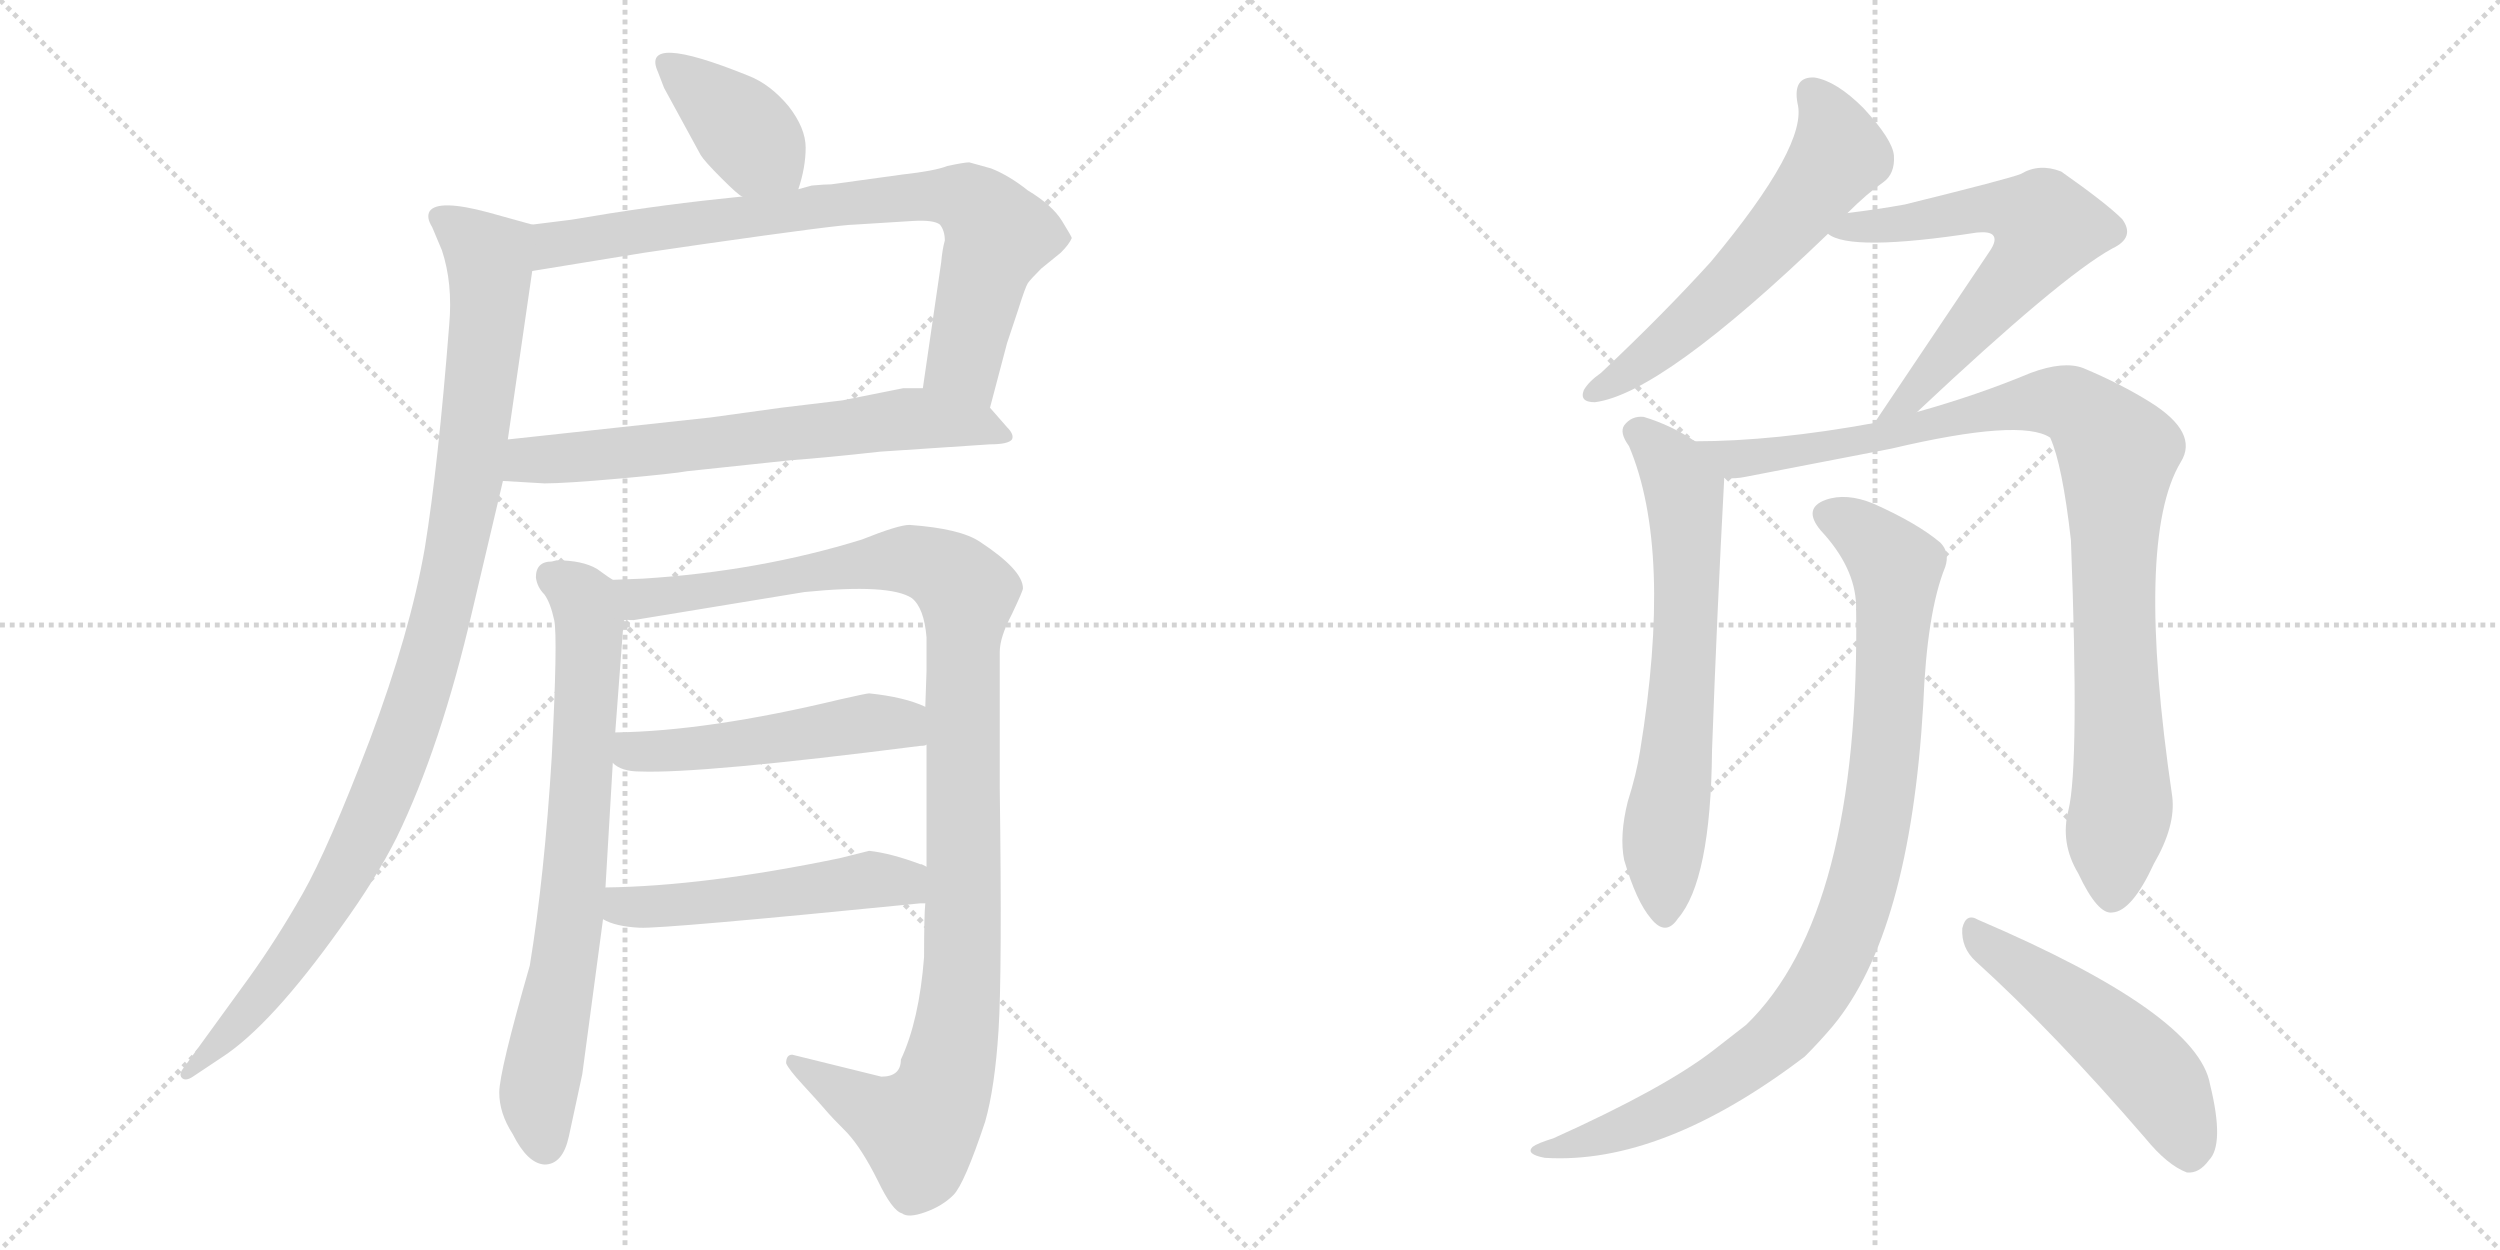 <svg version="1.1" viewBox="0 0 2048 1024" xmlns="http://www.w3.org/2000/svg">
  <g stroke="lightgray" stroke-dasharray="1,1" stroke-width="1" transform="scale(4, 4)">
    <line x1="0" y1="0" x2="256" y2="256"></line>
    <line x1="256" y1="0" x2="0" y2="256"></line>
    <line x1="128" y1="0" x2="128" y2="256"></line>
    <line x1="0" y1="128" x2="256" y2="128"></line>
    <line x1="256" y1="0" x2="512" y2="256"></line>
    <line x1="512" y1="0" x2="256" y2="256"></line>
    <line x1="384" y1="0" x2="384" y2="256"></line>
    <line x1="256" y1="128" x2="512" y2="128"></line>
  </g>
<g transform="scale(1, -1) translate(0, -850)">
   <style type="text/css">
    @keyframes keyframes0 {
      from {
       stroke: black;
       stroke-dashoffset: 393;
       stroke-width: 128;
       }
       56% {
       animation-timing-function: step-end;
       stroke: black;
       stroke-dashoffset: 0;
       stroke-width: 128;
       }
       to {
       stroke: black;
       stroke-width: 1024;
       }
       }
       #make-me-a-hanzi-animation-0 {
         animation: keyframes0 0.57s both;
         animation-delay: 0s;
         animation-timing-function: linear;
       }
    @keyframes keyframes1 {
      from {
       stroke: black;
       stroke-dashoffset: 795;
       stroke-width: 128;
       }
       72% {
       animation-timing-function: step-end;
       stroke: black;
       stroke-dashoffset: 0;
       stroke-width: 128;
       }
       to {
       stroke: black;
       stroke-width: 1024;
       }
       }
       #make-me-a-hanzi-animation-1 {
         animation: keyframes1 0.897s both;
         animation-delay: 0.57s;
         animation-timing-function: linear;
       }
    @keyframes keyframes2 {
      from {
       stroke: black;
       stroke-dashoffset: 668;
       stroke-width: 128;
       }
       68% {
       animation-timing-function: step-end;
       stroke: black;
       stroke-dashoffset: 0;
       stroke-width: 128;
       }
       to {
       stroke: black;
       stroke-width: 1024;
       }
       }
       #make-me-a-hanzi-animation-2 {
         animation: keyframes2 0.794s both;
         animation-delay: 1.467s;
         animation-timing-function: linear;
       }
    @keyframes keyframes3 {
      from {
       stroke: black;
       stroke-dashoffset: 1040;
       stroke-width: 128;
       }
       77% {
       animation-timing-function: step-end;
       stroke: black;
       stroke-dashoffset: 0;
       stroke-width: 128;
       }
       to {
       stroke: black;
       stroke-width: 1024;
       }
       }
       #make-me-a-hanzi-animation-3 {
         animation: keyframes3 1.096s both;
         animation-delay: 2.26s;
         animation-timing-function: linear;
       }
    @keyframes keyframes4 {
      from {
       stroke: black;
       stroke-dashoffset: 741;
       stroke-width: 128;
       }
       71% {
       animation-timing-function: step-end;
       stroke: black;
       stroke-dashoffset: 0;
       stroke-width: 128;
       }
       to {
       stroke: black;
       stroke-width: 1024;
       }
       }
       #make-me-a-hanzi-animation-4 {
         animation: keyframes4 0.853s both;
         animation-delay: 3.357s;
         animation-timing-function: linear;
       }
    @keyframes keyframes5 {
      from {
       stroke: black;
       stroke-dashoffset: 1114;
       stroke-width: 128;
       }
       78% {
       animation-timing-function: step-end;
       stroke: black;
       stroke-dashoffset: 0;
       stroke-width: 128;
       }
       to {
       stroke: black;
       stroke-width: 1024;
       }
       }
       #make-me-a-hanzi-animation-5 {
         animation: keyframes5 1.157s both;
         animation-delay: 4.21s;
         animation-timing-function: linear;
       }
    @keyframes keyframes6 {
      from {
       stroke: black;
       stroke-dashoffset: 507;
       stroke-width: 128;
       }
       62% {
       animation-timing-function: step-end;
       stroke: black;
       stroke-dashoffset: 0;
       stroke-width: 128;
       }
       to {
       stroke: black;
       stroke-width: 1024;
       }
       }
       #make-me-a-hanzi-animation-6 {
         animation: keyframes6 0.663s both;
         animation-delay: 5.366s;
         animation-timing-function: linear;
       }
    @keyframes keyframes7 {
      from {
       stroke: black;
       stroke-dashoffset: 515;
       stroke-width: 128;
       }
       63% {
       animation-timing-function: step-end;
       stroke: black;
       stroke-dashoffset: 0;
       stroke-width: 128;
       }
       to {
       stroke: black;
       stroke-width: 1024;
       }
       }
       #make-me-a-hanzi-animation-7 {
         animation: keyframes7 0.669s both;
         animation-delay: 6.029s;
         animation-timing-function: linear;
       }
    @keyframes keyframes8 {
      from {
       stroke: black;
       stroke-dashoffset: 590;
       stroke-width: 128;
       }
       66% {
       animation-timing-function: step-end;
       stroke: black;
       stroke-dashoffset: 0;
       stroke-width: 128;
       }
       to {
       stroke: black;
       stroke-width: 1024;
       }
       }
       #make-me-a-hanzi-animation-8 {
         animation: keyframes8 0.73s both;
         animation-delay: 6.698s;
         animation-timing-function: linear;
       }
    @keyframes keyframes9 {
      from {
       stroke: black;
       stroke-dashoffset: 643;
       stroke-width: 128;
       }
       68% {
       animation-timing-function: step-end;
       stroke: black;
       stroke-dashoffset: 0;
       stroke-width: 128;
       }
       to {
       stroke: black;
       stroke-width: 1024;
       }
       }
       #make-me-a-hanzi-animation-9 {
         animation: keyframes9 0.773s both;
         animation-delay: 7.428s;
         animation-timing-function: linear;
       }
    @keyframes keyframes10 {
      from {
       stroke: black;
       stroke-dashoffset: 667;
       stroke-width: 128;
       }
       68% {
       animation-timing-function: step-end;
       stroke: black;
       stroke-dashoffset: 0;
       stroke-width: 128;
       }
       to {
       stroke: black;
       stroke-width: 1024;
       }
       }
       #make-me-a-hanzi-animation-10 {
         animation: keyframes10 0.793s both;
         animation-delay: 8.201s;
         animation-timing-function: linear;
       }
    @keyframes keyframes11 {
      from {
       stroke: black;
       stroke-dashoffset: 983;
       stroke-width: 128;
       }
       76% {
       animation-timing-function: step-end;
       stroke: black;
       stroke-dashoffset: 0;
       stroke-width: 128;
       }
       to {
       stroke: black;
       stroke-width: 1024;
       }
       }
       #make-me-a-hanzi-animation-11 {
         animation: keyframes11 1.05s both;
         animation-delay: 8.994s;
         animation-timing-function: linear;
       }
    @keyframes keyframes12 {
      from {
       stroke: black;
       stroke-dashoffset: 952;
       stroke-width: 128;
       }
       76% {
       animation-timing-function: step-end;
       stroke: black;
       stroke-dashoffset: 0;
       stroke-width: 128;
       }
       to {
       stroke: black;
       stroke-width: 1024;
       }
       }
       #make-me-a-hanzi-animation-12 {
         animation: keyframes12 1.025s both;
         animation-delay: 10.044s;
         animation-timing-function: linear;
       }
    @keyframes keyframes13 {
      from {
       stroke: black;
       stroke-dashoffset: 511;
       stroke-width: 128;
       }
       62% {
       animation-timing-function: step-end;
       stroke: black;
       stroke-dashoffset: 0;
       stroke-width: 128;
       }
       to {
       stroke: black;
       stroke-width: 1024;
       }
       }
       #make-me-a-hanzi-animation-13 {
         animation: keyframes13 0.666s both;
         animation-delay: 11.069s;
         animation-timing-function: linear;
       }
</style>
<path d="M 654.0 695.0 Q 660.0 713.0 660.0 729.0 Q 660.0 745.0 646.0 763.0 Q 631.0 781.0 613.0 788.0 Q 524.0 824.0 539.0 791.0 L 544.0 778.0 L 574.0 723.0 Q 577.0 718.0 591.0 704.0 Q 605.0 690.0 608.0 689.0 C 633.0 672.0 645.0 666.0 654.0 695.0 Z" fill="lightgray"></path> 
<path d="M 812.0 712.0 L 794.0 717.0 Q 790.0 717.0 776.0 714.0 Q 766.0 710.0 739.0 707.0 L 681.0 699.0 Q 676.0 699.0 665.0 698.0 L 654.0 695.0 L 608.0 689.0 L 589.0 687.0 Q 532.0 681.0 468.0 670.0 L 436.0 666.0 C 406.0 662.0 406.0 623.0 436.0 628.0 L 528.0 643.0 L 576.0 650.0 Q 688.0 666.0 700.0 666.0 L 748.0 669.0 Q 765.0 670.0 770.0 666.0 Q 774.0 661.0 774.0 653.0 Q 772.0 646.0 771.0 635.0 L 756.0 532.0 C 752.0 502.0 803.0 487.0 811.0 516.0 L 825.0 569.0 L 834.0 596.0 Q 840.0 615.0 842.0 618.0 Q 844.0 621.0 853.0 630.0 L 869.0 643.0 Q 876.0 650.0 878.0 655.0 Q 878.0 656.0 870.0 669.0 Q 862.0 682.0 842.0 694.0 Q 827.0 706.0 812.0 712.0 Z" fill="lightgray"></path> 
<path d="M 412.0 456.0 L 446.0 454.0 Q 463.0 454.0 508.0 458.0 Q 552.0 462.0 563.0 464.0 L 648.0 473.0 Q 676.0 475.0 721.0 480.0 L 811.0 486.0 Q 826.0 486.0 829.0 490.0 Q 831.0 494.0 825.0 500.0 L 811.0 516.0 C 797.0 532.0 786.0 532.0 756.0 532.0 L 740.0 532.0 L 690.0 522.0 L 640.0 516.0 L 582.0 508.0 L 416.0 490.0 C 386.0 487.0 382.0 458.0 412.0 456.0 Z" fill="lightgray"></path> 
<path d="M 436.0 666.0 L 400.0 676.0 Q 359.0 687.0 352.0 677.0 Q 349.0 672.0 354.0 664.0 L 362.0 645.0 Q 371.0 618.0 368.0 584.0 Q 359.0 469.0 348.0 401.0 Q 336.0 332.0 303.0 244.0 Q 269.0 155.0 248.0 118.0 Q 227.0 81.0 204.0 49.0 L 151.0 -24.0 Q 146.0 -30.0 149.0 -33.0 Q 152.0 -36.0 158.0 -32.0 L 182.0 -16.0 Q 222.0 10.0 279.0 90.0 Q 308.0 130.0 325.0 164.0 Q 361.0 238.0 387.0 350.0 L 412.0 456.0 L 416.0 490.0 L 436.0 628.0 C 440.0 658.0 441.0 665.0 436.0 666.0 Z" fill="lightgray"></path> 
<path d="M 502.0 375.0 Q 500.0 376.0 489.0 384.0 Q 477.0 391.0 456.0 391.0 L 452.0 390.0 Q 439.0 390.0 439.0 377.0 Q 440.0 369.0 446.0 363.0 Q 451.0 356.0 454.0 342.0 Q 457.0 328.0 452.0 230.0 Q 446.0 132.0 434.0 59.0 Q 409.0 -28.0 409.0 -45.0 Q 409.0 -62.0 420.0 -79.0 Q 432.0 -103.0 446.0 -104.0 Q 461.0 -104.0 466.0 -81.0 L 477.0 -30.0 L 494.0 97.0 L 496.0 123.0 L 502.0 225.0 L 504.0 250.0 L 511.0 343.0 C 513.0 368.0 513.0 368.0 502.0 375.0 Z" fill="lightgray"></path> 
<path d="M 649.0 -14.0 Q 644.0 -14.0 644.0 -21.0 Q 646.0 -26.0 658.0 -39.0 Q 670.0 -52.0 676.0 -59.0 Q 681.0 -65.0 694.0 -78.0 Q 706.0 -91.0 719.0 -117.0 Q 731.0 -142.0 739.0 -144.0 Q 744.0 -148.0 758.0 -143.0 Q 772.0 -138.0 781.0 -129.0 Q 790.0 -120.0 807.0 -69.0 Q 815.0 -41.0 818.0 6.0 Q 821.0 53.0 819.0 204.0 L 819.0 316.0 Q 819.0 328.0 829.0 347.0 Q 838.0 366.0 838.0 368.0 Q 838.0 383.0 803.0 406.0 Q 787.0 417.0 745.0 420.0 Q 736.0 420.0 706.0 408.0 Q 622.0 382.0 527.0 376.0 L 502.0 375.0 C 472.0 374.0 481.0 341.0 511.0 343.0 Q 513.0 342.0 519.0 342.0 L 659.0 365.0 Q 729.0 372.0 747.0 360.0 Q 757.0 352.0 759.0 328.0 L 759.0 300.0 L 758.0 271.0 L 759.0 240.0 L 759.0 140.0 L 758.0 110.0 Q 757.0 100.0 757.0 66.0 Q 753.0 14.0 738.0 -18.0 Q 738.0 -32.0 722.0 -32.0 L 649.0 -14.0 Z" fill="lightgray"></path> 
<path d="M 502.0 225.0 Q 509.0 218.0 524.0 218.0 Q 574.0 216.0 754.0 239.0 Q 758.0 239.0 759.0 240.0 C 789.0 245.0 786.0 260.0 758.0 271.0 Q 741.0 279.0 712.0 282.0 Q 710.0 282.0 688.0 277.0 Q 580.0 251.0 504.0 250.0 C 474.0 249.0 477.0 241.0 502.0 225.0 Z" fill="lightgray"></path> 
<path d="M 494.0 97.0 Q 504.0 91.0 524.0 90.0 Q 543.0 89.0 754.0 110.0 L 758.0 110.0 C 788.0 112.0 787.0 129.0 759.0 140.0 L 755.0 142.0 L 754.0 142.0 Q 730.0 151.0 712.0 153.0 L 688.0 147.0 Q 577.0 124.0 496.0 123.0 C 466.0 122.0 467.0 109.0 494.0 97.0 Z" fill="lightgray"></path> 
<path d="M 1513.5 675.5 Q 1529.5 691.5 1542.5 700.5 Q 1552.5 707.5 1551.5 722.5 Q 1550.5 735.5 1526.5 761.5 Q 1504.5 783.5 1486.5 786.5 Q 1468.5 787.5 1472.5 765.5 Q 1481.5 731.5 1401.5 635.5 Q 1362.5 592.5 1311.5 544.5 Q 1301.5 537.5 1297.5 530.5 Q 1293.5 520.5 1306.5 520.5 Q 1361.5 527.5 1497.5 658.5 L 1513.5 675.5 Z" fill="lightgray"></path> 
<path d="M 1570.5 512.5 Q 1688.5 623.5 1730.5 646.5 Q 1749.5 655.5 1738.5 670.5 Q 1725.5 683.5 1688.5 709.5 Q 1670.5 716.5 1655.5 707.5 Q 1645.5 703.5 1560.5 682.5 Q 1538.5 678.5 1513.5 675.5 C 1483.5 671.5 1470.5 670.5 1497.5 658.5 Q 1515.5 643.5 1619.5 659.5 Q 1629.5 660.5 1632.5 657.5 Q 1636.5 653.5 1629.5 643.5 L 1535.5 503.5 C 1518.5 478.5 1548.5 491.5 1570.5 512.5 Z" fill="lightgray"></path> 
<path d="M 1388.5 488.5 Q 1369.5 501.5 1346.5 508.5 Q 1336.5 509.5 1330.5 501.5 Q 1326.5 495.5 1334.5 484.5 Q 1370.5 399.5 1343.5 234.5 Q 1340.5 215.5 1333.5 193.5 Q 1326.5 165.5 1330.5 145.5 Q 1340.5 111.5 1352.5 97.5 Q 1364.5 82.5 1374.5 97.5 Q 1401.5 128.5 1402.5 235.5 Q 1406.5 346.5 1412.5 458.5 C 1413.5 473.5 1413.5 473.5 1388.5 488.5 Z" fill="lightgray"></path> 
<path d="M 1694.5 186.5 Q 1687.5 159.5 1702.5 134.5 Q 1718.5 100.5 1730.5 102.5 Q 1746.5 103.5 1764.5 142.5 Q 1782.5 173.5 1779.5 197.5 Q 1748.5 408.5 1786.5 471.5 Q 1801.5 495.5 1761.5 520.5 Q 1737.5 535.5 1706.5 548.5 Q 1690.5 554.5 1663.5 544.5 Q 1620.5 526.5 1570.5 512.5 L 1535.5 503.5 Q 1453.5 488.5 1388.5 488.5 C 1358.5 487.5 1382.5 455.5 1412.5 458.5 Q 1421.5 457.5 1430.5 459.5 L 1549.5 482.5 Q 1655.5 507.5 1679.5 491.5 Q 1689.5 469.5 1696.5 407.5 Q 1703.5 223.5 1694.5 186.5 Z" fill="lightgray"></path> 
<path d="M 1520.5 354.5 Q 1524.5 101.5 1430.5 10.5 L 1403.5 -10.5 Q 1363.5 -41.5 1272.5 -82.5 Q 1259.5 -86.5 1255.5 -89.5 Q 1249.5 -95.5 1265.5 -98.5 Q 1361.5 -104.5 1478.5 -15.5 Q 1490.5 -3.5 1501.5 9.5 Q 1564.5 85.5 1575.5 272.5 Q 1578.5 348.5 1593.5 385.5 Q 1597.5 397.5 1589.5 405.5 Q 1570.5 421.5 1534.5 437.5 Q 1512.5 446.5 1495.5 440.5 Q 1476.5 433.5 1491.5 415.5 Q 1519.5 385.5 1520.5 354.5 Z" fill="lightgray"></path> 
<path d="M 1618.5 62.5 Q 1682.5 4.5 1757.5 -82.5 Q 1775.5 -104.5 1791.5 -110.5 Q 1801.5 -111.5 1809.5 -100.5 Q 1822.5 -87.5 1810.5 -38.5 Q 1800.5 19.5 1620.5 96.5 Q 1610.5 102.5 1607.5 89.5 Q 1606.5 73.5 1618.5 62.5 Z" fill="lightgray"></path> 
      <clipPath id="make-me-a-hanzi-clip-0">
      <path d="M 654.0 695.0 Q 660.0 713.0 660.0 729.0 Q 660.0 745.0 646.0 763.0 Q 631.0 781.0 613.0 788.0 Q 524.0 824.0 539.0 791.0 L 544.0 778.0 L 574.0 723.0 Q 577.0 718.0 591.0 704.0 Q 605.0 690.0 608.0 689.0 C 633.0 672.0 645.0 666.0 654.0 695.0 Z" fill="lightgray"></path>
      </clipPath>
      <path clip-path="url(#make-me-a-hanzi-clip-0)" d="M 545.0 797.0 L 587.0 767.0 L 645.0 704.0 " fill="none" id="make-me-a-hanzi-animation-0" stroke-dasharray="265 530" stroke-linecap="round"></path>

      <clipPath id="make-me-a-hanzi-clip-1">
      <path d="M 812.0 712.0 L 794.0 717.0 Q 790.0 717.0 776.0 714.0 Q 766.0 710.0 739.0 707.0 L 681.0 699.0 Q 676.0 699.0 665.0 698.0 L 654.0 695.0 L 608.0 689.0 L 589.0 687.0 Q 532.0 681.0 468.0 670.0 L 436.0 666.0 C 406.0 662.0 406.0 623.0 436.0 628.0 L 528.0 643.0 L 576.0 650.0 Q 688.0 666.0 700.0 666.0 L 748.0 669.0 Q 765.0 670.0 770.0 666.0 Q 774.0 661.0 774.0 653.0 Q 772.0 646.0 771.0 635.0 L 756.0 532.0 C 752.0 502.0 803.0 487.0 811.0 516.0 L 825.0 569.0 L 834.0 596.0 Q 840.0 615.0 842.0 618.0 Q 844.0 621.0 853.0 630.0 L 869.0 643.0 Q 876.0 650.0 878.0 655.0 Q 878.0 656.0 870.0 669.0 Q 862.0 682.0 842.0 694.0 Q 827.0 706.0 812.0 712.0 Z" fill="lightgray"></path>
      </clipPath>
      <path clip-path="url(#make-me-a-hanzi-clip-1)" d="M 443.0 634.0 L 456.0 649.0 L 525.0 662.0 L 734.0 688.0 L 787.0 688.0 L 799.0 682.0 L 818.0 657.0 L 790.0 554.0 L 806.0 524.0 " fill="none" id="make-me-a-hanzi-animation-1" stroke-dasharray="667 1334" stroke-linecap="round"></path>

      <clipPath id="make-me-a-hanzi-clip-2">
      <path d="M 412.0 456.0 L 446.0 454.0 Q 463.0 454.0 508.0 458.0 Q 552.0 462.0 563.0 464.0 L 648.0 473.0 Q 676.0 475.0 721.0 480.0 L 811.0 486.0 Q 826.0 486.0 829.0 490.0 Q 831.0 494.0 825.0 500.0 L 811.0 516.0 C 797.0 532.0 786.0 532.0 756.0 532.0 L 740.0 532.0 L 690.0 522.0 L 640.0 516.0 L 582.0 508.0 L 416.0 490.0 C 386.0 487.0 382.0 458.0 412.0 456.0 Z" fill="lightgray"></path>
      </clipPath>
      <path clip-path="url(#make-me-a-hanzi-clip-2)" d="M 418.0 461.0 L 441.0 474.0 L 744.0 507.0 L 800.0 502.0 L 823.0 494.0 " fill="none" id="make-me-a-hanzi-animation-2" stroke-dasharray="540 1080" stroke-linecap="round"></path>

      <clipPath id="make-me-a-hanzi-clip-3">
      <path d="M 436.0 666.0 L 400.0 676.0 Q 359.0 687.0 352.0 677.0 Q 349.0 672.0 354.0 664.0 L 362.0 645.0 Q 371.0 618.0 368.0 584.0 Q 359.0 469.0 348.0 401.0 Q 336.0 332.0 303.0 244.0 Q 269.0 155.0 248.0 118.0 Q 227.0 81.0 204.0 49.0 L 151.0 -24.0 Q 146.0 -30.0 149.0 -33.0 Q 152.0 -36.0 158.0 -32.0 L 182.0 -16.0 Q 222.0 10.0 279.0 90.0 Q 308.0 130.0 325.0 164.0 Q 361.0 238.0 387.0 350.0 L 412.0 456.0 L 416.0 490.0 L 436.0 628.0 C 440.0 658.0 441.0 665.0 436.0 666.0 Z" fill="lightgray"></path>
      </clipPath>
      <path clip-path="url(#make-me-a-hanzi-clip-3)" d="M 360.0 672.0 L 400.0 639.0 L 401.0 610.0 L 381.0 439.0 L 349.0 299.0 L 305.0 180.0 L 258.0 92.0 L 196.0 13.0 L 153.0 -29.0 " fill="none" id="make-me-a-hanzi-animation-3" stroke-dasharray="912 1824" stroke-linecap="round"></path>

      <clipPath id="make-me-a-hanzi-clip-4">
      <path d="M 502.0 375.0 Q 500.0 376.0 489.0 384.0 Q 477.0 391.0 456.0 391.0 L 452.0 390.0 Q 439.0 390.0 439.0 377.0 Q 440.0 369.0 446.0 363.0 Q 451.0 356.0 454.0 342.0 Q 457.0 328.0 452.0 230.0 Q 446.0 132.0 434.0 59.0 Q 409.0 -28.0 409.0 -45.0 Q 409.0 -62.0 420.0 -79.0 Q 432.0 -103.0 446.0 -104.0 Q 461.0 -104.0 466.0 -81.0 L 477.0 -30.0 L 494.0 97.0 L 496.0 123.0 L 502.0 225.0 L 504.0 250.0 L 511.0 343.0 C 513.0 368.0 513.0 368.0 502.0 375.0 Z" fill="lightgray"></path>
      </clipPath>
      <path clip-path="url(#make-me-a-hanzi-clip-4)" d="M 450.0 379.0 L 474.0 363.0 L 483.0 341.0 L 483.0 322.0 L 471.0 132.0 L 441.0 -47.0 L 446.0 -88.0 " fill="none" id="make-me-a-hanzi-animation-4" stroke-dasharray="613 1226" stroke-linecap="round"></path>

      <clipPath id="make-me-a-hanzi-clip-5">
      <path d="M 649.0 -14.0 Q 644.0 -14.0 644.0 -21.0 Q 646.0 -26.0 658.0 -39.0 Q 670.0 -52.0 676.0 -59.0 Q 681.0 -65.0 694.0 -78.0 Q 706.0 -91.0 719.0 -117.0 Q 731.0 -142.0 739.0 -144.0 Q 744.0 -148.0 758.0 -143.0 Q 772.0 -138.0 781.0 -129.0 Q 790.0 -120.0 807.0 -69.0 Q 815.0 -41.0 818.0 6.0 Q 821.0 53.0 819.0 204.0 L 819.0 316.0 Q 819.0 328.0 829.0 347.0 Q 838.0 366.0 838.0 368.0 Q 838.0 383.0 803.0 406.0 Q 787.0 417.0 745.0 420.0 Q 736.0 420.0 706.0 408.0 Q 622.0 382.0 527.0 376.0 L 502.0 375.0 C 472.0 374.0 481.0 341.0 511.0 343.0 Q 513.0 342.0 519.0 342.0 L 659.0 365.0 Q 729.0 372.0 747.0 360.0 Q 757.0 352.0 759.0 328.0 L 759.0 300.0 L 758.0 271.0 L 759.0 240.0 L 759.0 140.0 L 758.0 110.0 Q 757.0 100.0 757.0 66.0 Q 753.0 14.0 738.0 -18.0 Q 738.0 -32.0 722.0 -32.0 L 649.0 -14.0 Z" fill="lightgray"></path>
      </clipPath>
      <path clip-path="url(#make-me-a-hanzi-clip-5)" d="M 508.0 371.0 L 525.0 359.0 L 738.0 392.0 L 767.0 386.0 L 792.0 361.0 L 789.0 65.0 L 772.0 -43.0 L 752.0 -75.0 L 721.0 -63.0 L 652.0 -21.0 " fill="none" id="make-me-a-hanzi-animation-5" stroke-dasharray="986 1972" stroke-linecap="round"></path>

      <clipPath id="make-me-a-hanzi-clip-6">
      <path d="M 502.0 225.0 Q 509.0 218.0 524.0 218.0 Q 574.0 216.0 754.0 239.0 Q 758.0 239.0 759.0 240.0 C 789.0 245.0 786.0 260.0 758.0 271.0 Q 741.0 279.0 712.0 282.0 Q 710.0 282.0 688.0 277.0 Q 580.0 251.0 504.0 250.0 C 474.0 249.0 477.0 241.0 502.0 225.0 Z" fill="lightgray"></path>
      </clipPath>
      <path clip-path="url(#make-me-a-hanzi-clip-6)" d="M 511.0 243.0 L 519.0 234.0 L 565.0 236.0 L 718.0 258.0 L 755.0 248.0 " fill="none" id="make-me-a-hanzi-animation-6" stroke-dasharray="379 758" stroke-linecap="round"></path>

      <clipPath id="make-me-a-hanzi-clip-7">
      <path d="M 494.0 97.0 Q 504.0 91.0 524.0 90.0 Q 543.0 89.0 754.0 110.0 L 758.0 110.0 C 788.0 112.0 787.0 129.0 759.0 140.0 L 755.0 142.0 L 754.0 142.0 Q 730.0 151.0 712.0 153.0 L 688.0 147.0 Q 577.0 124.0 496.0 123.0 C 466.0 122.0 467.0 109.0 494.0 97.0 Z" fill="lightgray"></path>
      </clipPath>
      <path clip-path="url(#make-me-a-hanzi-clip-7)" d="M 502.0 116.0 L 516.0 107.0 L 551.0 108.0 L 699.0 127.0 L 737.0 126.0 L 755.0 136.0 " fill="none" id="make-me-a-hanzi-animation-7" stroke-dasharray="387 774" stroke-linecap="round"></path>

      <clipPath id="make-me-a-hanzi-clip-8">
      <path d="M 1513.5 675.5 Q 1529.5 691.5 1542.5 700.5 Q 1552.5 707.5 1551.5 722.5 Q 1550.5 735.5 1526.5 761.5 Q 1504.5 783.5 1486.5 786.5 Q 1468.5 787.5 1472.5 765.5 Q 1481.5 731.5 1401.5 635.5 Q 1362.5 592.5 1311.5 544.5 Q 1301.5 537.5 1297.5 530.5 Q 1293.5 520.5 1306.5 520.5 Q 1361.5 527.5 1497.5 658.5 L 1513.5 675.5 Z" fill="lightgray"></path>
      </clipPath>
      <path clip-path="url(#make-me-a-hanzi-clip-8)" d="M 1484.5 772.5 L 1501.5 747.5 L 1503.5 718.5 L 1423.5 621.5 L 1349.5 556.5 L 1306.5 529.5 " fill="none" id="make-me-a-hanzi-animation-8" stroke-dasharray="462 924" stroke-linecap="round"></path>

      <clipPath id="make-me-a-hanzi-clip-9">
      <path d="M 1570.5 512.5 Q 1688.5 623.5 1730.5 646.5 Q 1749.5 655.5 1738.5 670.5 Q 1725.5 683.5 1688.5 709.5 Q 1670.5 716.5 1655.5 707.5 Q 1645.5 703.5 1560.5 682.5 Q 1538.5 678.5 1513.5 675.5 C 1483.5 671.5 1470.5 670.5 1497.5 658.5 Q 1515.5 643.5 1619.5 659.5 Q 1629.5 660.5 1632.5 657.5 Q 1636.5 653.5 1629.5 643.5 L 1535.5 503.5 C 1518.5 478.5 1548.5 491.5 1570.5 512.5 Z" fill="lightgray"></path>
      </clipPath>
      <path clip-path="url(#make-me-a-hanzi-clip-9)" d="M 1502.5 661.5 L 1631.5 679.5 L 1655.5 676.5 L 1676.5 663.5 L 1656.5 628.5 L 1585.5 545.5 L 1562.5 521.5 L 1540.5 509.5 " fill="none" id="make-me-a-hanzi-animation-9" stroke-dasharray="515 1030" stroke-linecap="round"></path>

      <clipPath id="make-me-a-hanzi-clip-10">
      <path d="M 1388.5 488.5 Q 1369.5 501.5 1346.5 508.5 Q 1336.5 509.5 1330.5 501.5 Q 1326.5 495.5 1334.5 484.5 Q 1370.5 399.5 1343.5 234.5 Q 1340.5 215.5 1333.5 193.5 Q 1326.5 165.5 1330.5 145.5 Q 1340.5 111.5 1352.5 97.5 Q 1364.5 82.5 1374.5 97.5 Q 1401.5 128.5 1402.5 235.5 Q 1406.5 346.5 1412.5 458.5 C 1413.5 473.5 1413.5 473.5 1388.5 488.5 Z" fill="lightgray"></path>
      </clipPath>
      <path clip-path="url(#make-me-a-hanzi-clip-10)" d="M 1340.5 496.5 L 1368.5 470.5 L 1379.5 447.5 L 1381.5 420.5 L 1380.5 323.5 L 1362.5 161.5 L 1363.5 101.5 " fill="none" id="make-me-a-hanzi-animation-10" stroke-dasharray="539 1078" stroke-linecap="round"></path>

      <clipPath id="make-me-a-hanzi-clip-11">
      <path d="M 1694.5 186.5 Q 1687.5 159.5 1702.5 134.5 Q 1718.5 100.5 1730.5 102.5 Q 1746.5 103.5 1764.5 142.5 Q 1782.5 173.5 1779.5 197.5 Q 1748.5 408.5 1786.5 471.5 Q 1801.5 495.5 1761.5 520.5 Q 1737.5 535.5 1706.5 548.5 Q 1690.5 554.5 1663.5 544.5 Q 1620.5 526.5 1570.5 512.5 L 1535.5 503.5 Q 1453.5 488.5 1388.5 488.5 C 1358.5 487.5 1382.5 455.5 1412.5 458.5 Q 1421.5 457.5 1430.5 459.5 L 1549.5 482.5 Q 1655.5 507.5 1679.5 491.5 Q 1689.5 469.5 1696.5 407.5 Q 1703.5 223.5 1694.5 186.5 Z" fill="lightgray"></path>
      </clipPath>
      <path clip-path="url(#make-me-a-hanzi-clip-11)" d="M 1395.5 485.5 L 1419.5 473.5 L 1558.5 494.5 L 1623.5 513.5 L 1679.5 521.5 L 1701.5 516.5 L 1713.5 506.5 L 1734.5 476.5 L 1730.5 370.5 L 1738.5 200.5 L 1730.5 116.5 " fill="none" id="make-me-a-hanzi-animation-11" stroke-dasharray="855 1710" stroke-linecap="round"></path>

      <clipPath id="make-me-a-hanzi-clip-12">
      <path d="M 1520.5 354.5 Q 1524.5 101.5 1430.5 10.5 L 1403.5 -10.5 Q 1363.5 -41.5 1272.5 -82.5 Q 1259.5 -86.5 1255.5 -89.5 Q 1249.5 -95.5 1265.5 -98.5 Q 1361.5 -104.5 1478.5 -15.5 Q 1490.5 -3.5 1501.5 9.5 Q 1564.5 85.5 1575.5 272.5 Q 1578.5 348.5 1593.5 385.5 Q 1597.5 397.5 1589.5 405.5 Q 1570.5 421.5 1534.5 437.5 Q 1512.5 446.5 1495.5 440.5 Q 1476.5 433.5 1491.5 415.5 Q 1519.5 385.5 1520.5 354.5 Z" fill="lightgray"></path>
      </clipPath>
      <path clip-path="url(#make-me-a-hanzi-clip-12)" d="M 1497.5 427.5 L 1531.5 409.5 L 1553.5 385.5 L 1539.5 190.5 L 1526.5 127.5 L 1504.5 66.5 L 1470.5 14.5 L 1427.5 -23.5 L 1346.5 -68.5 L 1261.5 -93.5 " fill="none" id="make-me-a-hanzi-animation-12" stroke-dasharray="824 1648" stroke-linecap="round"></path>

      <clipPath id="make-me-a-hanzi-clip-13">
      <path d="M 1618.5 62.5 Q 1682.5 4.5 1757.5 -82.5 Q 1775.5 -104.5 1791.5 -110.5 Q 1801.5 -111.5 1809.5 -100.5 Q 1822.5 -87.5 1810.5 -38.5 Q 1800.5 19.5 1620.5 96.5 Q 1610.5 102.5 1607.5 89.5 Q 1606.5 73.5 1618.5 62.5 Z" fill="lightgray"></path>
      </clipPath>
      <path clip-path="url(#make-me-a-hanzi-clip-13)" d="M 1619.5 83.5 L 1713.5 15.5 L 1761.5 -28.5 L 1780.5 -56.5 L 1793.5 -94.5 " fill="none" id="make-me-a-hanzi-animation-13" stroke-dasharray="383 766" stroke-linecap="round"></path>

</g>
</svg>
